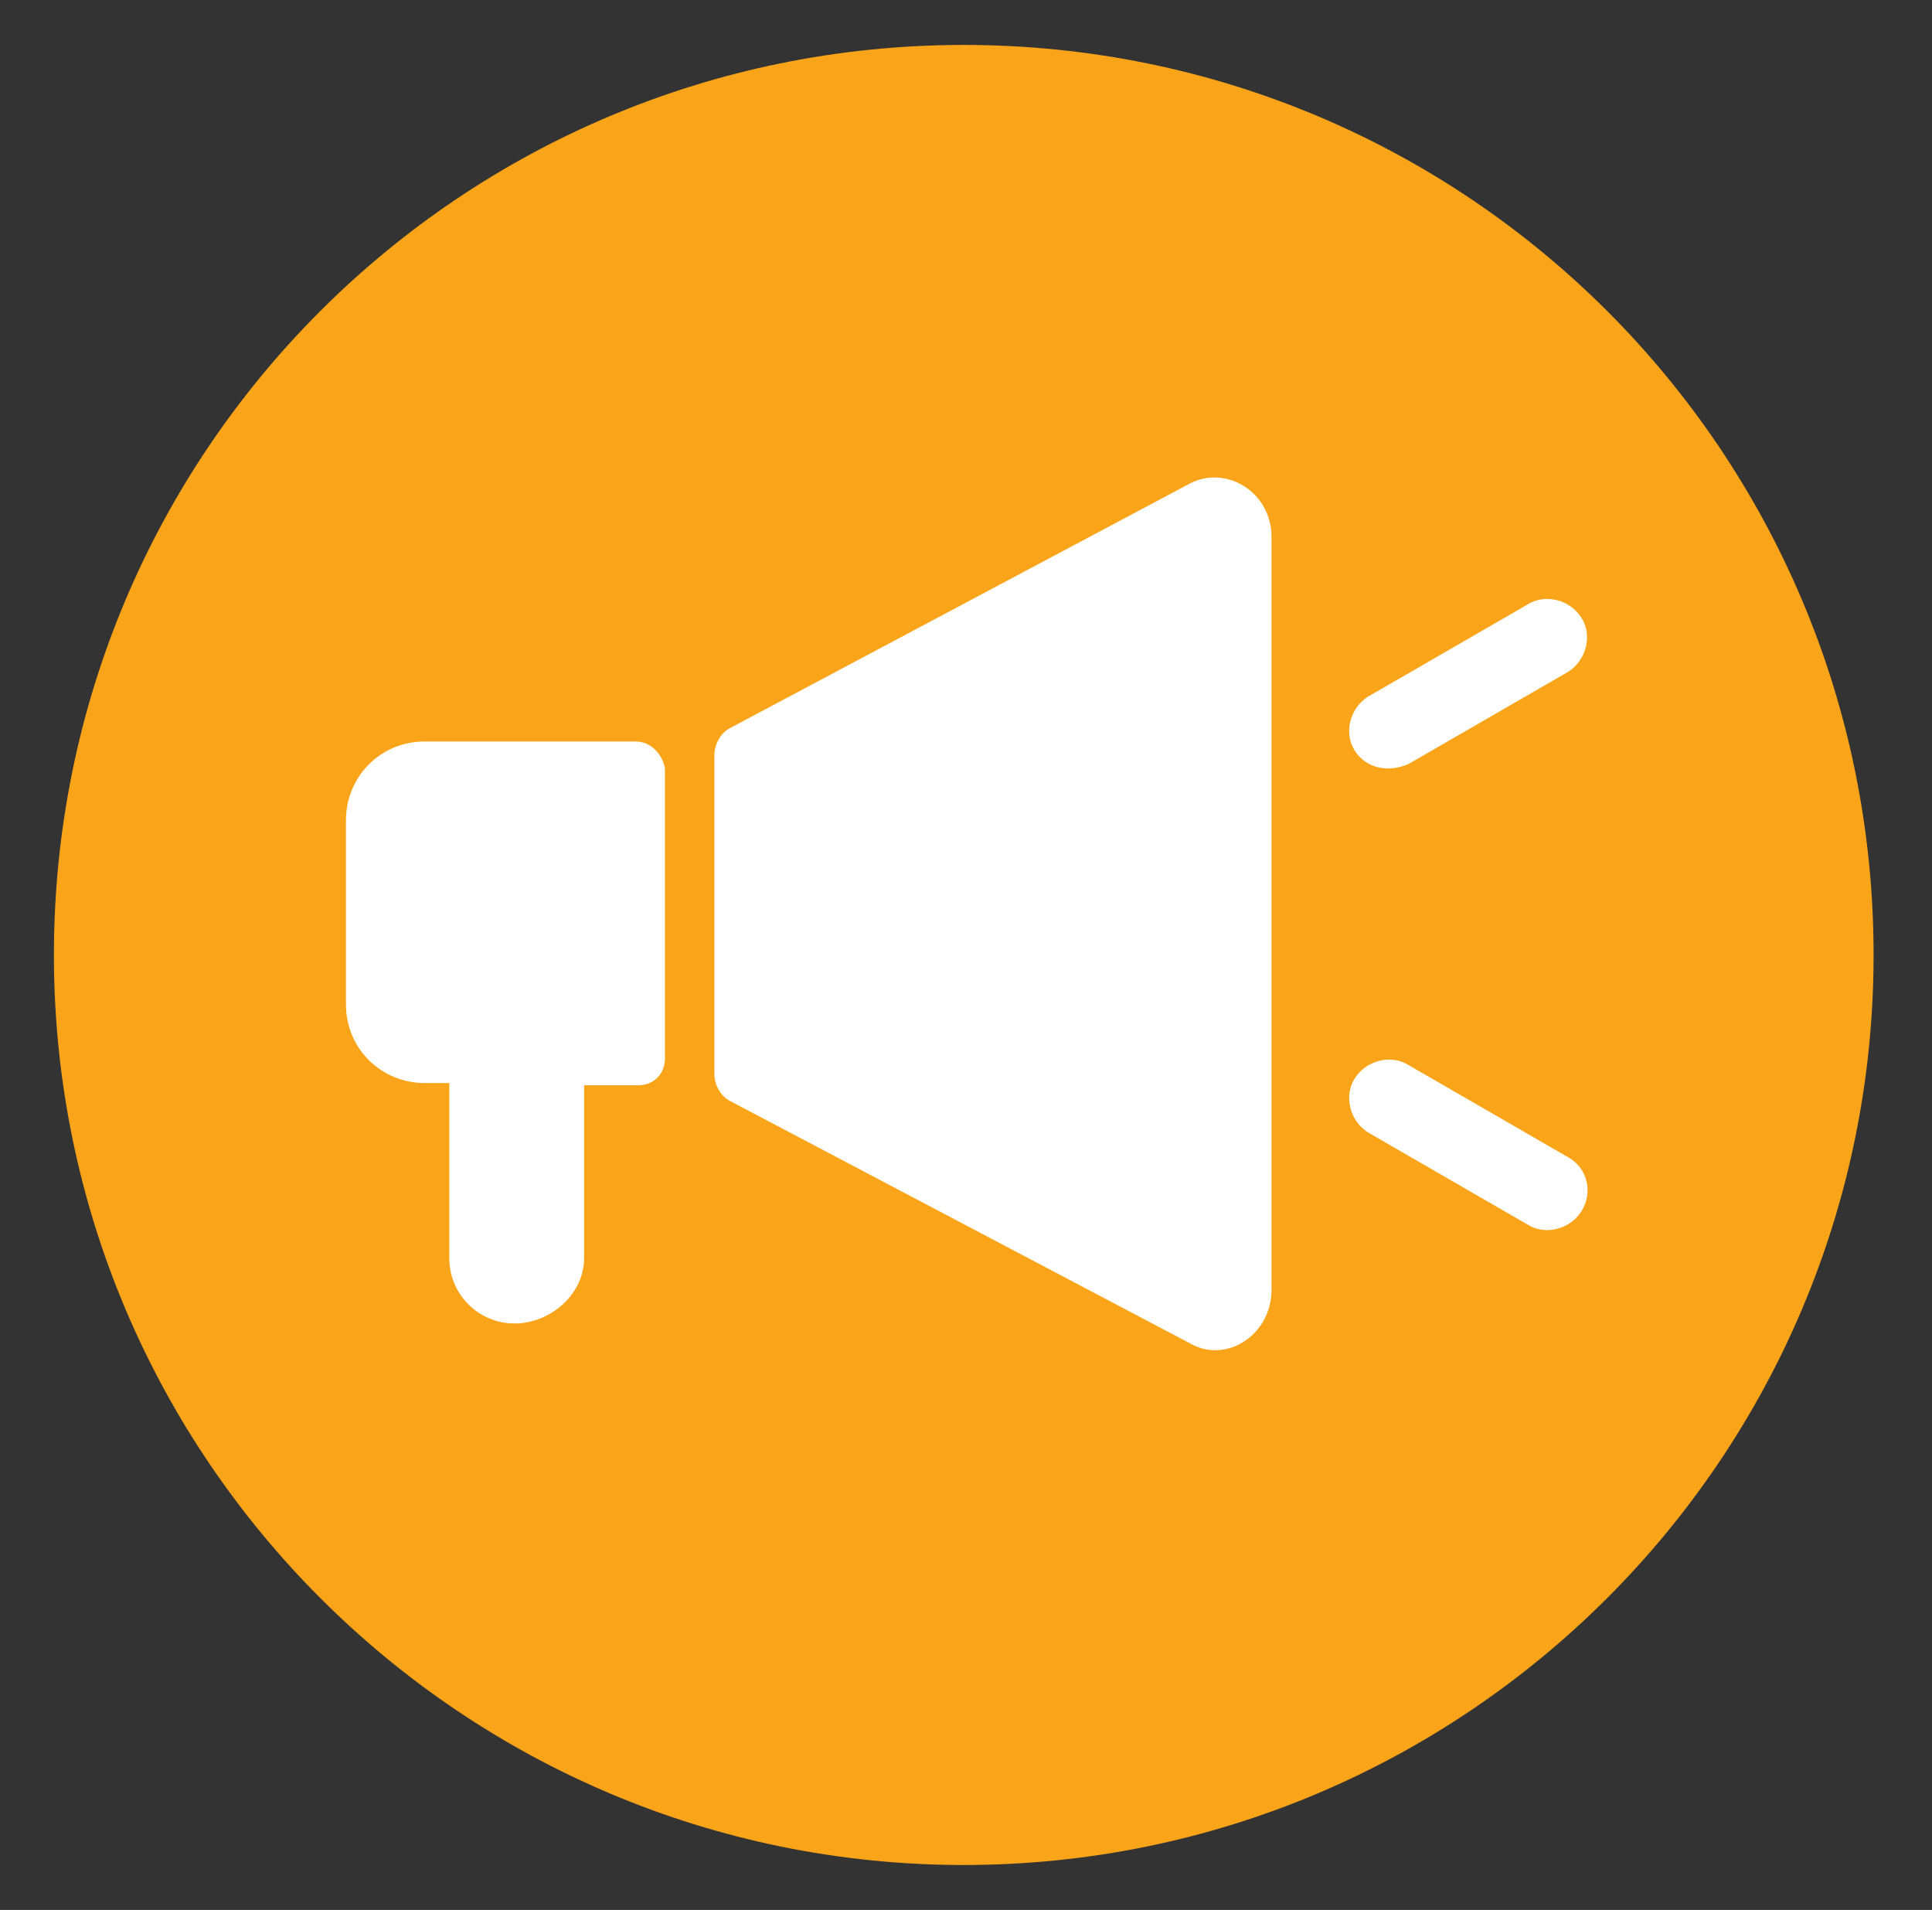 <?xml version="1.0" encoding="utf-8"?>
<!-- Generator: Adobe Illustrator 25.0.0, SVG Export Plug-In . SVG Version: 6.00 Build 0)  -->
<svg version="1.1" id="Layer_1" xmlns="http://www.w3.org/2000/svg" xmlns:xlink="http://www.w3.org/1999/xlink" x="0px" y="0px"
	 viewBox="0 0 86 85" style="enable-background:new 0 0 86 85;" xml:space="preserve">
<rect x="0" y="0" width="86" height="85" fill="#333333" stroke="none"/>
<style type="text/css">
	.st0{fill:#FAA419;}
	.st1{fill:#FFFFFF;}
</style>
<path class="st0" d="M83.4,42.5C83.4,64.9,65.2,83,42.9,83S2.4,64.9,2.4,42.5S20.5,2,42.9,2S83.4,20.1,83.4,42.5"/>
<path class="st1" d="M53,21.5L32.5,32.4c-0.4,0.2-0.7,0.7-0.7,1.2v7.1v7.1c0,0.5,0.3,1,0.7,1.2L53,59.8c1.6,0.9,3.6-0.4,3.6-2.4
	V40.7V23.9C56.6,21.9,54.6,20.7,53,21.5"/>
<path class="st1" d="M28.3,33h-9.4c-2,0-3.5,1.6-3.5,3.5v8.2c0,2,1.6,3.5,3.5,3.5h1.1V56c0,1.6,1.3,2.9,2.9,2.9S26,57.6,26,56v-7.7
	h2.4c0.7,0,1.2-0.5,1.2-1.2V34.2C29.5,33.6,29,33,28.3,33"/>
<path class="st1" d="M62.7,34l7.1-4.1c0.8-0.5,1.1-1.6,0.6-2.4c-0.5-0.8-1.6-1.1-2.4-0.6l-7.1,4.1c-0.8,0.5-1.1,1.6-0.6,2.4
	C60.8,34.2,61.8,34.4,62.7,34"/>
<path class="st1" d="M69.8,51.5l-7.1-4.1c-0.8-0.5-1.9-0.2-2.4,0.6c-0.5,0.8-0.2,1.9,0.6,2.4l7.1,4.1c0.8,0.5,1.9,0.2,2.4-0.6
	C70.9,53.1,70.7,52,69.8,51.5"/>
</svg>
